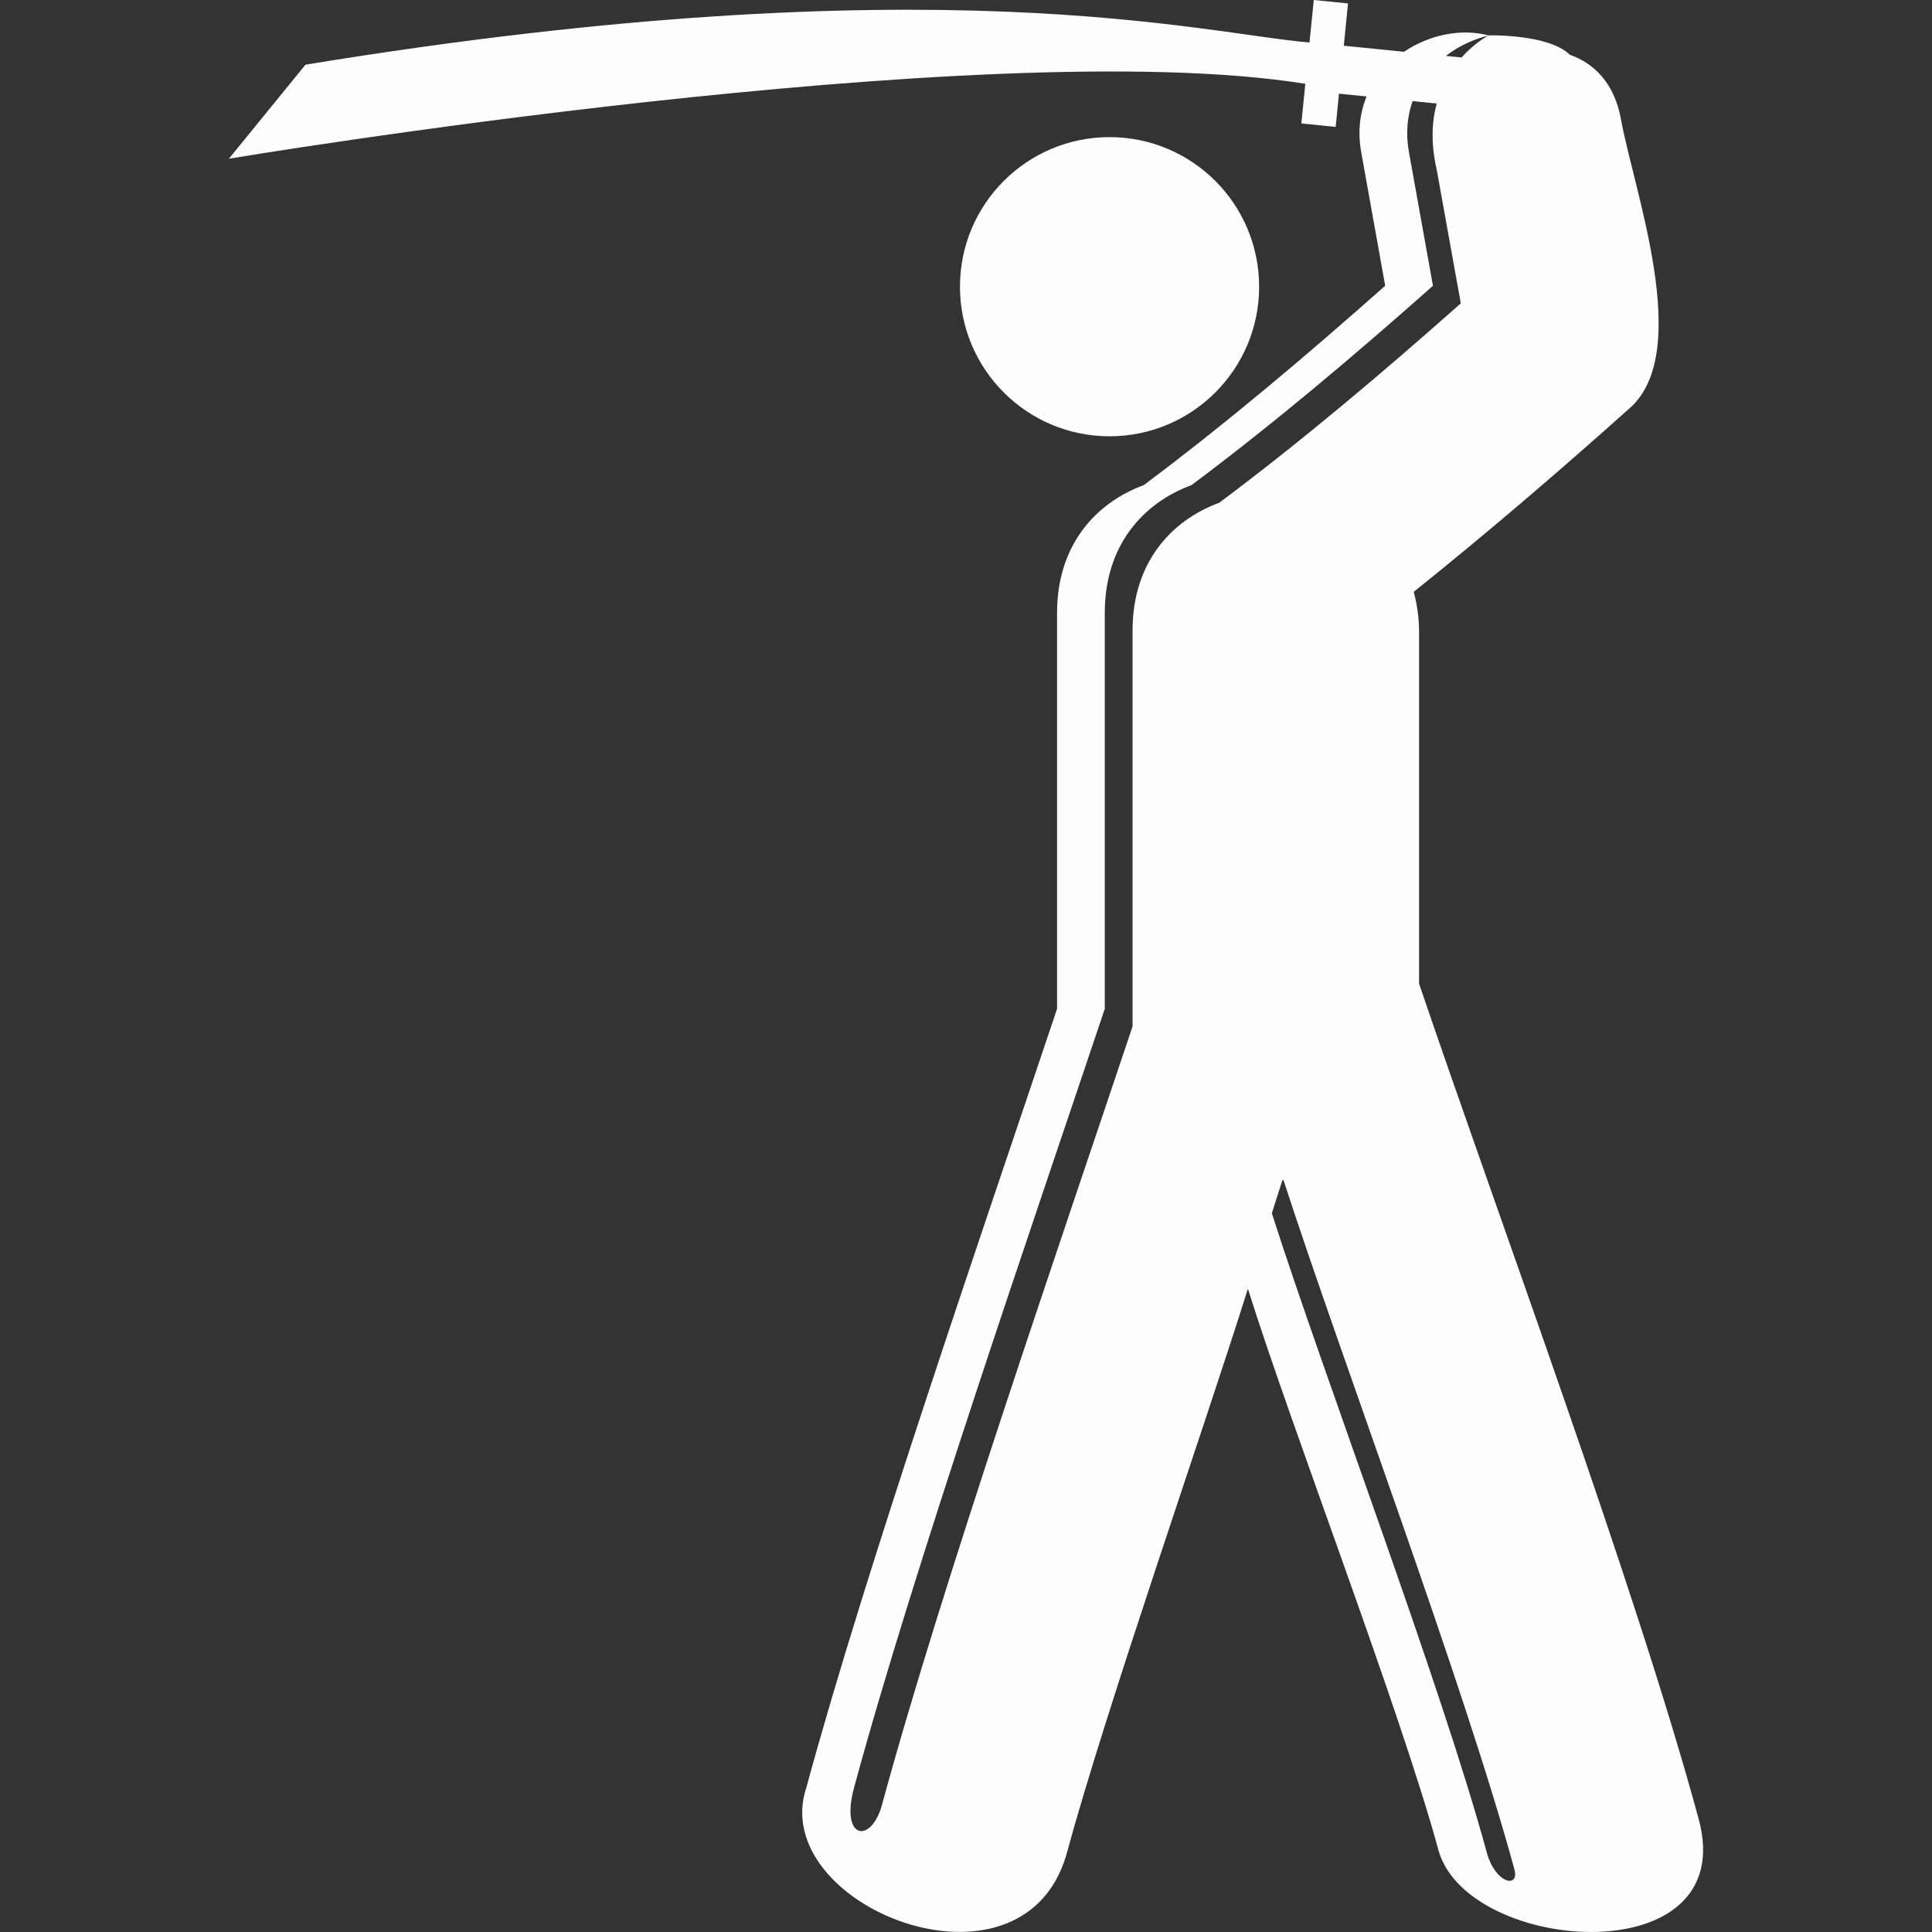 <?xml version="1.0" encoding="iso-8859-1"?>
<!-- Generator: Adobe Illustrator 18.1.1, SVG Export Plug-In . SVG Version: 6.00 Build 0)  -->
<svg xmlns="http://www.w3.org/2000/svg" xmlns:xlink="http://www.w3.org/1999/xlink" version="1.1" id="Capa_1" x="0px" y="0px" viewBox="0 0 57.98 57.98" style="enable-background:new 0 0 57.98 57.98;" xml:space="preserve" width="512px" height="512px">
<rect x="0" y="0" width="57.98" height="57.98" fill="#333333" stroke="none"/>
<g>
	<g>
		<path d="M50.976,54.583c-1.894-6.986-6.063-18.208-8.389-25.062c0-3.515,0-7.028,0-10.542    c0-0.443-0.061-0.845-0.16-1.218c2.217-1.777,4.377-3.629,6.491-5.521c1.901-1.703,0.106-6.545-0.274-8.667    c-0.19-1.057-0.793-1.673-1.535-1.93c-0.627-0.625-2.432-0.582-2.432-0.582l-0.003,0.003c-0.821-0.22-1.779-0.022-2.54,0.49    l-1.806-0.182l0.126-1.269L39.427,0l-0.129,1.275c-3.178-0.26-11.216-2.433-30.13,0.666L6.869,4.763c0,0,22.69-3.792,32.304-2.248    l-0.119,1.19l1.03,0.103l0.099-0.997l0.83,0.083c-0.201,0.486-0.274,1.05-0.162,1.677c0.238,1.334,0.479,2.668,0.719,4.004    c-2.342,2.078-4.737,4.106-7.243,5.982c-1.455,0.537-2.604,1.81-2.604,3.833c0,3.96,0,7.921,0,11.884    c-2.156,6.436-5.745,16.81-7.521,23.361c-1.201,3.549,6.439,6.605,7.793,2.05c1.192-4.401,4.088-12.659,5.455-17.009    c1.307,4.175,4.589,12.678,5.733,16.9C44.13,58.656,52.249,59.231,50.976,54.583z M44.667,1.068    c-0.025,0.013-0.408,0.215-0.807,0.657l-0.469-0.047C43.769,1.386,44.214,1.178,44.667,1.068z M36.593,15.086    c-1.457,0.537-2.604,1.81-2.604,3.833c0,3.96,0,7.921,0,11.883c-2.154,6.437-5.744,16.81-7.52,23.361    c-0.32,1.178-1.267,1.063-0.835-0.527c1.775-6.553,5.364-16.927,7.521-23.362c0-3.96,0-7.923,0-11.883    c0-2.024,1.148-3.297,2.604-3.833c2.506-1.876,4.903-3.905,7.245-5.982c-0.239-1.336-0.479-2.67-0.72-4.004    c-0.104-0.569-0.051-1.084,0.109-1.538l0.723,0.072C42.97,3.648,42.934,4.305,43.118,5.1c0.24,1.334,0.48,2.669,0.721,4.004    C41.496,11.181,39.099,13.21,36.593,15.086z M44.614,55.578c-1.354-4.988-4.871-14.245-6.445-19.166    c0.105-0.33,0.207-0.662,0.316-0.991c0.011,0,0.021,0,0.035,0c1.76,5.42,5.438,15.185,6.93,20.687    C45.601,56.667,44.879,56.552,44.614,55.578z" fill="#FDFDFD"/>
		<circle cx="33.298" cy="8.604" r="4.489" fill="#FDFDFD"/>
	</g>
</g>
<g>
</g>
<g>
</g>
<g>
</g>
<g>
</g>
<g>
</g>
<g>
</g>
<g>
</g>
<g>
</g>
<g>
</g>
<g>
</g>
<g>
</g>
<g>
</g>
<g>
</g>
<g>
</g>
<g>
</g>
</svg>
